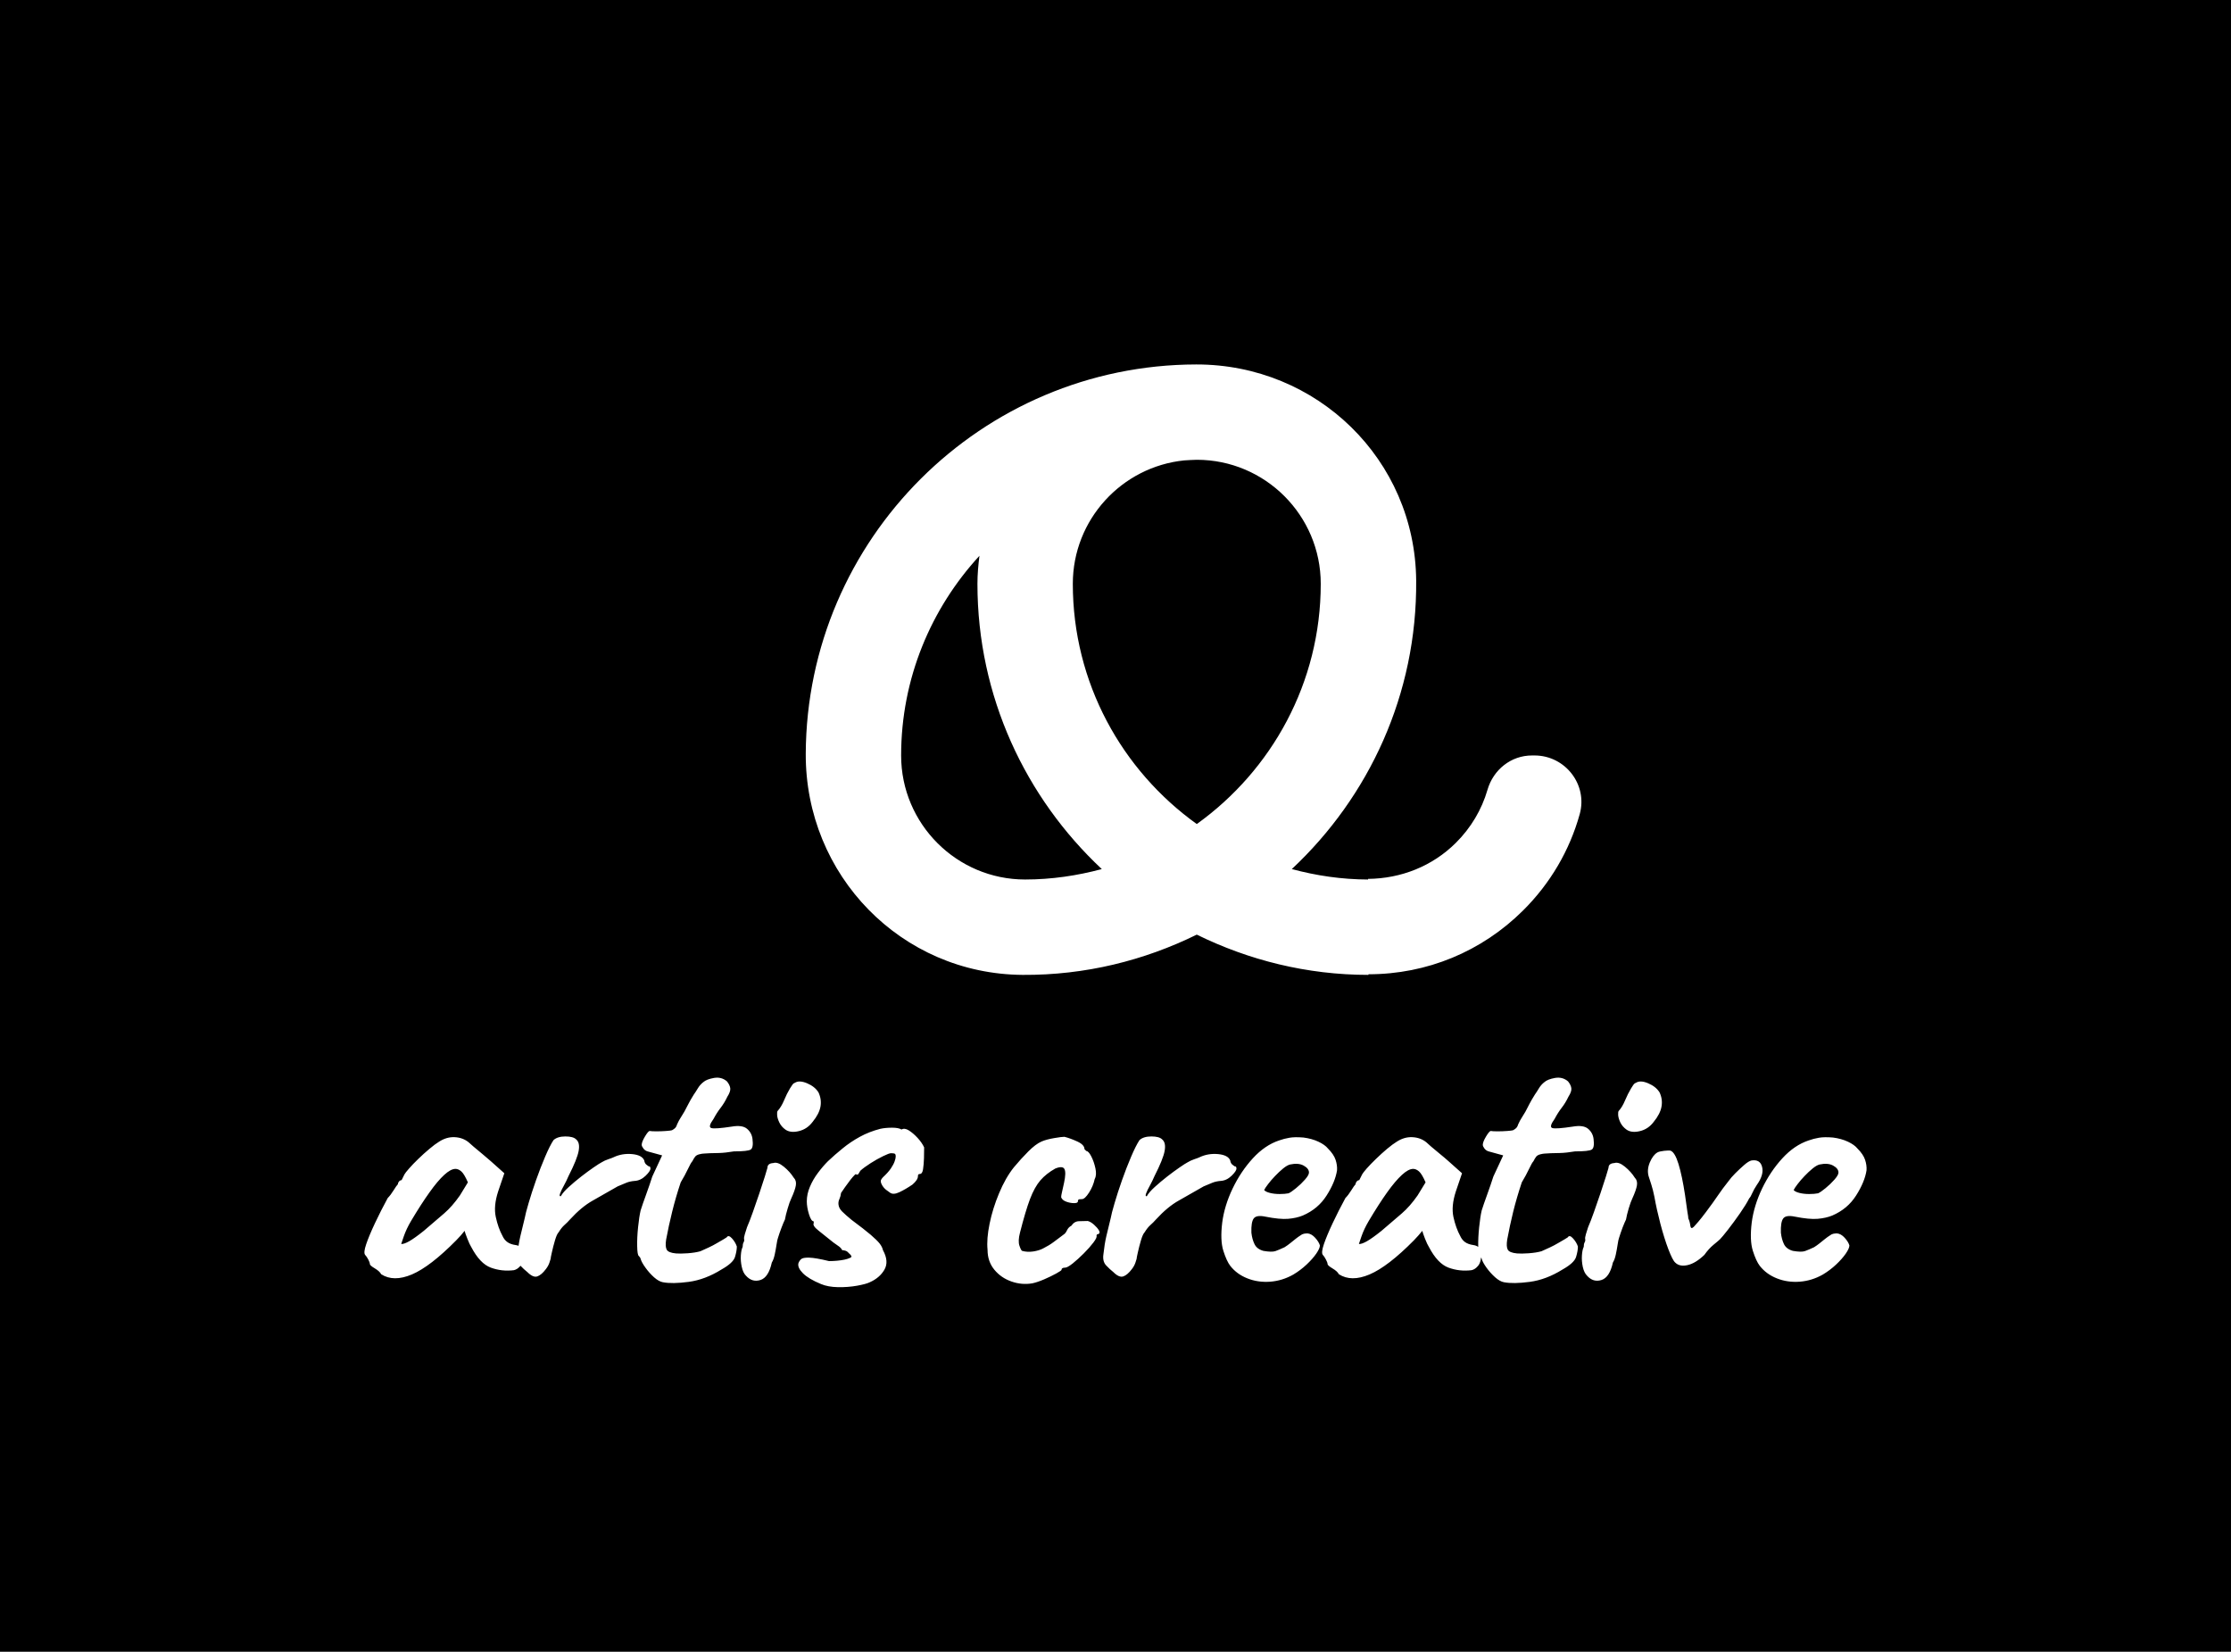 <svg xmlns="http://www.w3.org/2000/svg" viewBox="73.227 133.208 428.546 317.227"><rect x="73.227" y="133.208" width="428.546" height="317.227" fill="#808080" stroke="none"/><rect height="100%" width="100%" x="73.227" y="133.208" fill="rgba(0, 0, 0, 1)"/> <svg xmlns="http://www.w3.org/2000/svg" xmlns:xlink="http://www.w3.org/1999/xlink" version="1.1" id="Ebene_1" x="228.002" y="203.208" viewBox="94.52 95.16 138.342 108.861" xml:space="preserve" height="117.245" width="148.996" preserveAspectRatio="xMinYMin" enable-background="new 0 0 300 300" style="overflow: visible;"><path d="M224.06,164.89c-3.74-0.01-6.91,2.53-7.95,6.12c-1.03,3.55-2.96,6.8-5.65,9.47c-4.19,4.16-9.76,6.36-15.65,6.42l0,0.11  c-4.71-0.01-9.26-0.69-13.6-1.86c13.75-12.87,22.36-31.17,22.18-51.49c-0.19-21.53-17.69-38.53-39.23-38.5  c-38.29,0.06-69.45,31.14-69.64,69.4c-0.1,21.68,17.03,39.33,38.71,39.46c11.15,0.07,21.66-2.57,31.03-7.18  c9.26,4.55,19.63,7.18,30.62,7.18v-0.11c0,0,0.01,0,0.01,0c10.39,0,20.17-4.03,27.55-11.36c4.88-4.84,8.33-10.75,10.12-17.2  c1.46-5.25-2.57-10.44-8.03-10.46L224.06,164.89z M186.37,134.27c0,17.66-8.75,33.27-22.11,42.85  c-13.36-9.58-22.11-25.19-22.11-42.85c0-11.43,8.72-20.86,19.86-22c0.75-0.03,1.5-0.11,2.26-0.11  C176.45,112.16,186.37,122.08,186.37,134.27z M133.64,187.01c-12.19,0-22.11-9.92-22.11-22.11c0-13.74,5.33-26.23,13.97-35.62  c-0.21,1.64-0.36,3.3-0.36,5c0,20.07,8.57,38.13,22.18,50.87C142.95,186.32,138.38,187.01,133.64,187.01z" style="fill: #ffffff;"></path></svg> <svg xmlns="http://www.w3.org/2000/svg" y="340.192" viewBox="5.465 27.98 288.546 40.243" x="143.227" height="40.243" width="288.546" style="overflow: visible;"><g fill="#ffffff" style=""><path d="M8.68 65.73L8.68 65.73Q8.40 65.17 7.46 64.61Q6.51 64.05 6.51 63.77L6.51 63.77Q6.51 63.49 6.20 62.90Q5.88 62.30 5.60 62.02L5.60 62.02Q5.25 61.60 5.81 59.95Q6.37 58.31 7.49 55.93Q8.61 53.55 9.94 51.10L9.94 51.10Q10.50 50.54 11.06 49.63Q11.62 48.72 11.90 48.44L11.90 48.44Q11.90 48.16 12.11 47.92Q12.32 47.67 12.60 47.67L12.60 47.67L13.16 46.55Q13.30 46.27 14.04 45.43Q14.77 44.59 15.82 43.58Q16.87 42.56 17.96 41.65Q19.04 40.74 19.74 40.32L19.74 40.32Q21.21 39.34 22.79 39.41Q24.36 39.48 25.48 40.39L25.48 40.39Q25.69 40.60 26.43 41.23Q27.16 41.86 28.11 42.63Q29.05 43.40 29.75 44.03L29.75 44.03L32.34 46.34L31.15 49.84Q30.24 52.64 30.70 54.74Q31.15 56.84 31.99 58.38L31.99 58.38Q32.34 59.15 32.94 59.57Q33.53 59.99 34.51 60.13L34.51 60.13Q35.07 60.20 35.56 60.55Q36.05 60.90 36.05 61.67L36.05 61.67Q36.05 63.35 35.46 64.09Q34.86 64.82 34.16 64.96L34.16 64.96Q31.85 65.24 29.75 64.47Q27.65 63.70 25.97 60.48L25.97 60.48Q25.69 60.06 25.24 58.91Q24.78 57.75 24.71 57.40L24.71 57.40Q24.43 57.75 23.98 58.28Q23.52 58.80 23.10 59.22L23.10 59.22Q18.13 64.26 14.60 65.77Q11.06 67.27 8.68 65.73ZM12.53 59.92L12.53 59.92Q13.02 59.99 14.07 59.40Q15.12 58.80 16.87 57.40L16.87 57.40Q19.25 55.37 20.79 54.04Q22.33 52.71 23.80 50.61L23.80 50.61L25.34 48.09Q24.64 46.48 24.08 45.99Q23.52 45.50 22.96 45.50L22.96 45.50Q22.05 45.50 20.79 46.66Q19.53 47.81 17.96 50.02Q16.38 52.22 14.42 55.51L14.42 55.51Q13.51 57.05 13.02 58.48Q12.53 59.92 12.53 59.92ZM36.75 65.31L36.75 65.31Q36.12 64.82 35.39 64.05Q34.65 63.28 34.86 61.88L34.86 61.88Q35.07 59.92 35.42 58.42Q35.77 56.91 36.26 54.95L36.26 54.95Q36.40 54.11 37.00 52.08Q37.59 50.05 38.43 47.67Q39.27 45.29 40.18 43.16Q41.09 41.02 41.79 39.97L41.79 39.97Q42.56 39.27 44.07 39.27Q45.57 39.27 46.13 39.83L46.13 39.83Q46.90 40.46 46.62 42.03Q46.34 43.61 44.66 46.90L44.66 46.90Q44.31 47.74 43.79 48.69Q43.26 49.63 43.05 50.23Q42.84 50.82 43.19 50.75L43.19 50.75Q43.61 49.98 44.73 48.97Q45.85 47.95 47.11 46.97Q48.37 45.99 49.49 45.22Q50.61 44.45 51.03 44.24L51.03 44.24Q51.59 43.89 52.33 43.64Q53.06 43.40 53.34 43.26L53.34 43.26Q54.95 42.49 56.88 42.66Q58.80 42.84 59.22 43.89L59.22 43.89Q59.29 44.45 59.68 44.73Q60.06 45.01 60.06 45.01L60.06 45.01Q60.34 45.01 60.38 45.22Q60.41 45.43 60.41 45.43L60.41 45.43Q60.41 45.92 59.47 46.83Q58.52 47.74 57.40 47.81L57.40 47.81Q56.49 47.88 55.79 48.16Q55.09 48.44 54.11 48.86L54.11 48.86Q51.45 50.40 49.32 51.59Q47.18 52.78 44.94 55.23L44.94 55.23Q44.45 55.79 43.89 56.28Q43.33 56.77 42.77 57.68L42.77 57.68Q42.42 58.03 42.07 59.22Q41.72 60.41 41.48 61.50Q41.23 62.58 41.23 62.79L41.23 62.79Q41.23 62.79 41.02 63.46Q40.81 64.12 40.32 64.75L40.32 64.75Q39.48 65.87 38.68 66.15Q37.87 66.43 36.75 65.31ZM62.79 67.27L62.79 67.27Q62.02 67.13 61.11 66.33Q60.20 65.52 59.47 64.50Q58.73 63.49 58.52 62.79L58.52 62.79Q58.52 62.65 58.35 62.44Q58.17 62.23 58.17 62.23L58.17 62.23Q57.89 62.02 57.86 60.38Q57.82 58.73 58.03 56.70Q58.24 54.67 58.52 53.48L58.52 53.48Q58.87 52.36 59.57 50.44Q60.27 48.51 60.76 46.97L60.76 46.97L62.65 42.91L59.85 42.14Q59.36 42 59.05 41.58Q58.73 41.16 58.73 40.88L58.73 40.88Q58.73 40.32 59.36 39.27Q59.99 38.22 60.27 38.22L60.27 38.22Q60.62 38.29 61.57 38.29Q62.51 38.29 63.42 38.22Q64.33 38.15 64.54 38.08L64.54 38.08Q64.82 37.94 65.10 37.70Q65.38 37.45 65.52 36.96L65.52 36.96Q65.87 36.19 66.15 35.77Q66.43 35.35 66.92 34.51L66.92 34.51Q67.41 33.60 67.73 32.97Q68.04 32.34 68.74 31.22L68.74 31.22Q69.09 30.73 69.51 30.03Q69.93 29.33 70.56 28.84L70.56 28.84Q71.19 28.28 72.63 28.03Q74.06 27.79 75.11 28.70L75.11 28.70Q75.67 29.40 75.74 30.03Q75.81 30.66 75.18 31.64L75.18 31.64Q74.62 32.83 73.89 33.77Q73.15 34.72 72.52 35.91L72.52 35.91Q71.40 37.45 72.10 37.66Q72.80 37.87 76.02 37.38L76.02 37.38Q78.05 37.03 78.96 37.80Q79.87 38.57 80.01 39.76L80.01 39.76Q80.22 41.44 79.66 41.79Q79.10 42.14 76.44 42.14L76.44 42.14Q74.76 42.42 73.57 42.45Q72.38 42.49 71.82 42.49L71.82 42.49Q70.91 42.56 70.63 42.56Q70.35 42.56 69.79 42.70L69.79 42.70Q69.23 42.84 68.99 43.16Q68.74 43.47 68.46 44.03L68.46 44.03Q68.18 44.31 67.62 45.50Q67.06 46.69 66.22 48.09L66.22 48.09Q65.24 51.03 64.58 53.73Q63.91 56.42 63.42 59.08L63.42 59.08Q63.21 60.41 63.53 61.01Q63.84 61.60 65.31 61.74L65.31 61.74Q66.08 61.81 67.55 61.71Q69.02 61.60 70.00 61.32L70.00 61.32Q70.77 60.97 71.61 60.59Q72.45 60.20 73.15 59.78L73.15 59.78Q73.78 59.43 74.41 59.05Q75.04 58.66 75.04 58.66L75.04 58.66Q75.39 58.10 76.06 58.84Q76.72 59.57 77.00 60.41L77.00 60.41Q77.00 61.25 76.65 62.41Q76.30 63.56 74.06 64.82L74.06 64.82Q70.91 66.78 67.76 67.20Q64.61 67.62 62.79 67.27ZM78.75 66.01L78.75 66.01Q78.19 65.45 77.95 64.33Q77.70 63.21 77.77 62.13Q77.84 61.04 78.12 60.48L78.12 60.48Q78.12 59.92 78.30 59.61Q78.47 59.29 78.40 59.01L78.40 59.01Q78.33 58.73 78.54 58.03Q78.75 57.33 78.96 56.70L78.96 56.70Q79.45 55.58 80.08 53.80Q80.71 52.01 81.34 50.16Q81.97 48.30 82.39 46.94Q82.81 45.57 82.88 45.29L82.88 45.29Q82.88 44.45 84 44.38L84 44.38Q84.84 44.10 86.03 45.08Q87.22 46.06 87.92 47.18L87.92 47.18Q88.48 47.74 88.34 48.65Q88.20 49.56 87.43 51.24L87.43 51.24Q87.15 51.80 86.77 53.09Q86.38 54.39 86.24 55.23L86.24 55.23Q85.96 55.79 85.58 56.80Q85.19 57.82 84.91 58.73L84.91 58.73Q84.77 59.08 84.63 60.03Q84.49 60.97 84.28 61.95Q84.07 62.93 83.72 63.49L83.72 63.49Q83.09 66.36 81.52 66.85Q79.94 67.34 78.75 66.01ZM86.31 37.94L86.31 37.94Q85.54 37.38 85.16 36.58Q84.77 35.77 84.74 35.14Q84.70 34.51 84.84 34.37L84.84 34.37Q85.54 33.60 86.07 32.34Q86.59 31.08 87.22 30.03L87.22 30.03Q87.36 29.82 87.61 29.44Q87.85 29.05 88.13 28.98L88.13 28.98Q88.97 28.42 90.48 29.05Q91.98 29.68 92.68 30.80L92.68 30.80Q93.31 32.13 93.07 33.53Q92.82 34.93 91.56 36.47L91.56 36.47Q90.51 37.87 88.90 38.25Q87.29 38.64 86.31 37.94ZM93.17 67.62L93.17 67.62Q90.79 66.64 89.71 65.56Q88.62 64.47 88.83 63.63L88.83 63.63Q88.97 63.21 89.32 62.86Q89.67 62.51 90.90 62.55Q92.12 62.58 94.71 63.21L94.71 63.21Q95.48 63.21 96.25 63.14Q97.02 63.07 97.69 62.93Q98.35 62.79 98.77 62.58L98.77 62.58Q99.12 62.44 98.98 62.20Q98.84 61.95 98.49 61.67L98.49 61.67Q98.21 61.32 97.86 61.22Q97.51 61.11 97.23 61.11L97.23 61.11Q97.09 60.76 96.64 60.41Q96.18 60.06 95.55 59.64L95.55 59.64Q94.01 58.38 92.75 57.40Q91.49 56.42 91.77 55.93L91.77 55.93Q91.77 55.65 91.77 55.62Q91.77 55.58 91.77 55.58L91.77 55.58Q91.28 55.58 90.86 54.22Q90.44 52.85 90.44 51.73L90.44 51.73Q90.44 50.33 91.04 48.93Q91.63 47.53 92.58 46.27Q93.52 45.01 94.50 44.03L94.50 44.03Q95.83 42.77 97.34 41.55Q98.84 40.32 100.63 39.34Q102.41 38.36 104.58 37.80L104.58 37.80Q105.56 37.59 106.82 37.59Q108.08 37.59 108.64 37.94L108.64 37.94Q109.20 37.59 110.04 38.11Q110.88 38.64 111.72 39.55Q112.56 40.46 112.98 41.37L112.98 41.37Q112.98 42.21 112.95 43.44Q112.91 44.66 112.77 45.57Q112.63 46.48 112.14 46.48L112.14 46.48Q112.14 46.48 111.97 46.52Q111.79 46.55 111.79 46.90L111.79 46.90Q111.79 47.60 110.74 48.51L110.74 48.51Q109.41 49.42 108.22 49.98Q107.03 50.54 106.40 50.05L106.40 50.05Q105.98 49.77 105.63 49.49Q105.28 49.21 105.00 48.79L105.00 48.79Q105.00 48.79 104.83 48.48Q104.65 48.16 104.65 47.88L104.65 47.88Q104.65 47.60 104.86 47.36Q105.07 47.11 105.07 47.11L105.07 47.11Q106.05 46.20 106.58 45.43Q107.10 44.66 107.31 44.06Q107.52 43.47 107.52 43.12L107.52 43.12Q107.52 42.70 107.35 42.59Q107.17 42.49 106.61 42.49L106.61 42.49Q106.26 42.49 105.11 43.05Q103.95 43.61 102.69 44.41Q101.43 45.22 100.73 45.85L100.73 45.85Q100.45 46.34 100.35 46.48Q100.24 46.62 99.96 46.62L99.96 46.62Q99.96 46.34 99.61 46.69Q99.26 47.04 98.77 47.67Q98.28 48.30 97.79 49Q97.30 49.70 97.02 50.12L97.02 50.12Q96.95 50.75 96.71 51.28Q96.46 51.80 96.53 52.36L96.53 52.36Q96.60 53.06 97.23 53.69Q97.86 54.32 99.05 55.30L99.05 55.30Q101.50 57.12 102.73 58.17Q103.95 59.22 104.44 59.85Q104.93 60.48 105.07 61.11L105.07 61.11Q106.26 63.28 105.35 64.86Q104.44 66.43 102.55 67.27L102.55 67.27Q101.85 67.62 100.10 67.94Q98.35 68.25 96.43 68.22Q94.50 68.18 93.17 67.62ZM133.77 67.48L133.77 67.48Q131.74 67.83 129.75 67.13Q127.75 66.43 126.46 64.86Q125.16 63.28 125.16 61.04L125.16 61.04Q124.95 58.94 125.55 56.04Q126.14 53.13 127.37 50.19Q128.59 47.25 130.20 45.22L130.20 45.22Q131.60 43.54 133 42.14Q134.40 40.74 135.52 40.25L135.52 40.25Q136.50 39.83 137.94 39.59Q139.37 39.34 139.93 39.34L139.93 39.34Q141.05 39.62 142.42 40.25Q143.78 40.88 143.78 41.72L143.78 41.72Q143.78 41.72 143.96 41.89Q144.13 42.07 144.13 42.07L144.13 42.07Q144.55 42.07 145.08 43.09Q145.60 44.10 145.88 45.39Q146.16 46.69 145.74 47.46L145.74 47.46Q145.46 48.79 144.66 50.05Q143.85 51.31 143.29 51.31L143.29 51.31Q143.01 51.31 142.77 51.34Q142.52 51.38 142.52 51.73L142.52 51.73Q142.52 52.08 141.79 52.08Q141.05 52.08 140.28 51.80Q139.51 51.52 139.30 50.96L139.30 50.96Q139.30 50.61 139.44 50.05Q139.58 49.49 139.86 48.16L139.86 48.16Q140.28 46.20 139.93 45.53Q139.58 44.87 138.18 45.43L138.18 45.43Q136.43 46.41 135.31 47.70Q134.19 49 133.31 51.31Q132.44 53.62 131.39 57.75L131.39 57.75Q130.97 59.36 131.29 60.27Q131.60 61.18 131.81 61.25L131.81 61.25Q132.79 61.53 133.95 61.36Q135.10 61.18 135.87 60.76L135.87 60.76Q136.99 60.20 137.87 59.54Q138.74 58.87 139.79 58.10L139.79 58.10Q140.14 57.89 140.42 57.30Q140.70 56.70 141.26 56.42L141.26 56.42Q141.82 55.58 142.70 55.55Q143.57 55.51 144.41 55.51L144.41 55.51Q144.97 55.65 145.60 56.21Q146.23 56.77 146.55 57.30Q146.86 57.82 146.44 58.03L146.44 58.03Q146.16 58.03 146.13 58.20Q146.09 58.38 146.09 58.38L146.09 58.38Q146.23 58.66 145.50 59.64Q144.76 60.62 143.64 61.74Q142.52 62.86 141.51 63.67Q140.49 64.47 140.07 64.47L140.07 64.47Q139.37 64.47 139.37 64.89L139.37 64.89Q139.37 65.03 138.36 65.59Q137.34 66.15 136.05 66.71Q134.75 67.27 133.77 67.48ZM149.31 65.31L149.31 65.31Q148.68 64.82 147.95 64.05Q147.21 63.28 147.42 61.88L147.42 61.88Q147.63 59.92 147.98 58.42Q148.33 56.91 148.82 54.95L148.82 54.95Q148.96 54.11 149.56 52.08Q150.15 50.05 150.99 47.67Q151.83 45.29 152.74 43.16Q153.65 41.02 154.35 39.97L154.35 39.97Q155.12 39.27 156.63 39.27Q158.13 39.27 158.69 39.83L158.69 39.83Q159.46 40.46 159.18 42.03Q158.90 43.61 157.22 46.90L157.22 46.90Q156.87 47.74 156.35 48.69Q155.82 49.63 155.61 50.23Q155.40 50.82 155.75 50.75L155.75 50.75Q156.17 49.98 157.29 48.97Q158.41 47.95 159.67 46.97Q160.93 45.99 162.05 45.22Q163.17 44.45 163.59 44.24L163.59 44.24Q164.15 43.89 164.89 43.64Q165.62 43.40 165.90 43.26L165.90 43.26Q167.51 42.49 169.44 42.66Q171.36 42.84 171.78 43.89L171.78 43.89Q171.85 44.45 172.24 44.73Q172.62 45.01 172.62 45.01L172.62 45.01Q172.90 45.01 172.94 45.22Q172.97 45.43 172.97 45.43L172.97 45.43Q172.97 45.92 172.03 46.83Q171.08 47.74 169.96 47.81L169.96 47.81Q169.05 47.88 168.35 48.16Q167.65 48.44 166.67 48.86L166.67 48.86Q164.01 50.40 161.88 51.59Q159.74 52.78 157.50 55.23L157.50 55.23Q157.01 55.79 156.45 56.28Q155.89 56.77 155.33 57.68L155.33 57.68Q154.98 58.03 154.63 59.22Q154.28 60.41 154.04 61.50Q153.79 62.58 153.79 62.79L153.79 62.79Q153.79 62.79 153.58 63.46Q153.37 64.12 152.88 64.75L152.88 64.75Q152.04 65.87 151.24 66.15Q150.43 66.43 149.31 65.31ZM183.89 65.80L183.89 65.80Q181.79 66.99 179.44 67.17Q177.10 67.34 175.07 66.53Q173.04 65.73 171.78 64.12L171.78 64.12Q171.08 63.21 170.45 61.22Q169.82 59.22 170.24 55.79L170.24 55.79Q170.66 52.57 172.23 49.28Q173.81 45.99 176.12 43.47Q178.43 40.95 181.16 40.04L181.16 40.04Q182.14 39.69 183.16 39.52Q184.17 39.34 185.85 39.48L185.85 39.48Q187.46 39.69 188.72 40.28Q189.98 40.88 190.54 41.58L190.54 41.58Q191.66 42.70 192.01 43.75Q192.36 44.80 192.29 45.78L192.29 45.78Q191.94 48.02 190.29 50.61Q188.65 53.20 185.71 54.46L185.71 54.46Q184.52 54.95 182.91 55.09Q181.30 55.23 178.50 54.67L178.50 54.67Q176.82 54.32 176.29 55.02Q175.77 55.72 175.84 57.75L175.84 57.75Q175.98 59.01 176.44 59.95Q176.89 60.90 178.15 61.25L178.15 61.25Q179.76 61.53 180.46 61.29Q181.16 61.04 182.21 60.55L182.21 60.55Q182.77 60.20 183.29 59.78Q183.82 59.36 184.34 58.94Q184.87 58.52 185.22 58.31L185.22 58.31Q185.57 58.03 185.92 57.96Q186.27 57.89 186.62 57.89L186.62 57.89Q187.39 57.96 188.09 58.73Q188.79 59.50 189 60.20L189 60.20Q189 60.76 188.30 61.78Q187.60 62.79 186.44 63.88Q185.29 64.96 183.89 65.80ZM182.98 50.19L182.98 50.19Q183.47 49.98 184.41 49.21Q185.36 48.44 186.13 47.56Q186.90 46.69 186.90 46.20L186.90 46.20Q186.90 45.43 185.88 44.87Q184.87 44.31 183.26 44.66L183.26 44.66Q182.70 44.80 181.93 45.43Q181.16 46.06 180.39 46.87Q179.62 47.67 179.06 48.41Q178.50 49.14 178.29 49.56L178.29 49.56Q178.57 49.91 179.41 50.12Q180.25 50.33 181.26 50.33Q182.28 50.33 182.98 50.19ZM192.64 65.73L192.64 65.73Q192.36 65.17 191.41 64.61Q190.47 64.05 190.47 63.77L190.47 63.77Q190.47 63.49 190.15 62.90Q189.84 62.30 189.56 62.02L189.56 62.02Q189.21 61.60 189.77 59.95Q190.33 58.31 191.45 55.93Q192.57 53.55 193.90 51.10L193.90 51.10Q194.46 50.54 195.02 49.63Q195.58 48.72 195.86 48.44L195.86 48.44Q195.86 48.16 196.07 47.92Q196.28 47.67 196.56 47.67L196.56 47.67L197.12 46.55Q197.26 46.27 197.99 45.43Q198.73 44.59 199.78 43.58Q200.83 42.56 201.91 41.65Q203.00 40.74 203.70 40.32L203.70 40.32Q205.17 39.34 206.74 39.41Q208.32 39.48 209.44 40.39L209.44 40.39Q209.65 40.60 210.38 41.23Q211.12 41.86 212.06 42.63Q213.01 43.40 213.71 44.03L213.71 44.03L216.30 46.34L215.11 49.84Q214.20 52.64 214.65 54.74Q215.11 56.84 215.95 58.38L215.95 58.38Q216.30 59.15 216.89 59.57Q217.49 59.99 218.47 60.13L218.47 60.13Q219.03 60.20 219.52 60.55Q220.01 60.90 220.01 61.67L220.01 61.67Q220.01 63.35 219.41 64.09Q218.82 64.82 218.12 64.96L218.12 64.96Q215.81 65.24 213.71 64.47Q211.61 63.70 209.93 60.48L209.93 60.48Q209.65 60.06 209.19 58.91Q208.74 57.75 208.67 57.40L208.67 57.40Q208.39 57.75 207.93 58.28Q207.48 58.80 207.06 59.22L207.06 59.22Q202.09 64.26 198.55 65.77Q195.02 67.27 192.64 65.73ZM196.49 59.92L196.49 59.92Q196.98 59.99 198.03 59.40Q199.08 58.80 200.83 57.40L200.83 57.40Q203.21 55.37 204.75 54.04Q206.29 52.71 207.76 50.61L207.76 50.61L209.30 48.09Q208.60 46.48 208.04 45.99Q207.48 45.50 206.92 45.50L206.92 45.50Q206.01 45.50 204.75 46.66Q203.49 47.81 201.91 50.02Q200.34 52.22 198.38 55.51L198.38 55.51Q197.47 57.05 196.98 58.48Q196.49 59.92 196.49 59.92ZM224.35 67.27L224.35 67.27Q223.58 67.13 222.67 66.33Q221.76 65.52 221.02 64.50Q220.29 63.49 220.08 62.79L220.08 62.79Q220.08 62.65 219.90 62.44Q219.73 62.23 219.73 62.23L219.73 62.23Q219.45 62.02 219.41 60.38Q219.38 58.73 219.59 56.70Q219.80 54.67 220.08 53.48L220.08 53.48Q220.43 52.36 221.13 50.44Q221.83 48.51 222.32 46.97L222.32 46.97L224.21 42.91L221.41 42.14Q220.92 42 220.60 41.58Q220.29 41.16 220.29 40.88L220.29 40.88Q220.29 40.32 220.92 39.27Q221.55 38.22 221.83 38.22L221.83 38.22Q222.18 38.29 223.12 38.29Q224.07 38.29 224.98 38.22Q225.89 38.15 226.10 38.08L226.10 38.08Q226.38 37.94 226.66 37.70Q226.94 37.45 227.08 36.96L227.08 36.96Q227.43 36.19 227.71 35.77Q227.99 35.35 228.48 34.51L228.48 34.51Q228.97 33.60 229.28 32.97Q229.60 32.34 230.30 31.22L230.30 31.22Q230.65 30.73 231.07 30.03Q231.49 29.33 232.12 28.84L232.12 28.84Q232.75 28.28 234.18 28.03Q235.62 27.79 236.67 28.70L236.67 28.70Q237.23 29.40 237.30 30.03Q237.37 30.66 236.74 31.64L236.74 31.64Q236.18 32.83 235.44 33.77Q234.71 34.72 234.08 35.91L234.08 35.91Q232.96 37.45 233.66 37.66Q234.36 37.87 237.58 37.38L237.58 37.38Q239.61 37.03 240.52 37.80Q241.43 38.57 241.57 39.76L241.57 39.76Q241.78 41.44 241.22 41.79Q240.66 42.14 238.00 42.14L238.00 42.14Q236.32 42.42 235.13 42.45Q233.94 42.49 233.38 42.49L233.38 42.49Q232.47 42.56 232.19 42.56Q231.91 42.56 231.35 42.70L231.35 42.70Q230.79 42.84 230.54 43.16Q230.30 43.47 230.02 44.03L230.02 44.03Q229.74 44.31 229.18 45.50Q228.62 46.69 227.78 48.09L227.78 48.09Q226.80 51.03 226.13 53.73Q225.47 56.42 224.98 59.08L224.98 59.08Q224.77 60.41 225.08 61.01Q225.40 61.60 226.87 61.74L226.87 61.74Q227.64 61.81 229.11 61.71Q230.58 61.60 231.56 61.32L231.56 61.32Q232.33 60.97 233.17 60.59Q234.01 60.20 234.71 59.78L234.71 59.78Q235.34 59.43 235.97 59.05Q236.60 58.66 236.60 58.66L236.60 58.66Q236.95 58.10 237.61 58.84Q238.28 59.57 238.56 60.41L238.56 60.41Q238.56 61.25 238.21 62.41Q237.86 63.56 235.62 64.82L235.62 64.82Q232.47 66.78 229.32 67.20Q226.17 67.62 224.35 67.27ZM240.31 66.01L240.31 66.01Q239.75 65.45 239.50 64.33Q239.26 63.21 239.33 62.13Q239.40 61.04 239.68 60.48L239.68 60.48Q239.68 59.92 239.85 59.61Q240.03 59.29 239.96 59.01L239.96 59.01Q239.89 58.73 240.10 58.03Q240.31 57.33 240.52 56.70L240.52 56.70Q241.01 55.58 241.64 53.80Q242.27 52.01 242.90 50.16Q243.53 48.30 243.95 46.94Q244.37 45.57 244.44 45.29L244.44 45.29Q244.44 44.45 245.56 44.38L245.56 44.38Q246.40 44.10 247.59 45.08Q248.78 46.06 249.48 47.18L249.48 47.18Q250.04 47.74 249.90 48.65Q249.76 49.56 248.99 51.24L248.99 51.24Q248.71 51.80 248.32 53.09Q247.94 54.39 247.80 55.23L247.80 55.23Q247.52 55.79 247.13 56.80Q246.75 57.82 246.47 58.73L246.47 58.73Q246.33 59.08 246.19 60.03Q246.05 60.97 245.84 61.95Q245.63 62.93 245.28 63.49L245.28 63.49Q244.65 66.36 243.07 66.85Q241.50 67.34 240.31 66.01ZM247.87 37.94L247.87 37.94Q247.10 37.38 246.71 36.58Q246.33 35.77 246.29 35.14Q246.26 34.51 246.40 34.37L246.40 34.37Q247.10 33.60 247.62 32.34Q248.15 31.08 248.78 30.03L248.78 30.03Q248.92 29.82 249.16 29.44Q249.41 29.05 249.69 28.98L249.69 28.98Q250.53 28.42 252.03 29.05Q253.54 29.68 254.24 30.80L254.24 30.80Q254.87 32.13 254.62 33.53Q254.38 34.93 253.12 36.47L253.12 36.47Q252.07 37.87 250.46 38.25Q248.85 38.64 247.87 37.94ZM257.25 63.49L257.25 63.49Q256.76 63.07 255.95 60.97Q255.15 58.87 254.41 56.07Q253.68 53.27 253.26 50.89L253.26 50.89Q252.98 49.49 252.66 48.51Q252.35 47.53 252.14 46.90L252.14 46.90Q251.79 45.64 252.38 44.24Q252.98 42.84 253.82 42.35L253.82 42.35Q254.17 42.14 255.11 42.03Q256.06 41.93 256.34 42L256.34 42Q257.18 42.28 257.88 44.55Q258.58 46.83 259.14 50.54L259.14 50.54Q259.42 52.71 259.59 53.73Q259.77 54.74 259.77 55.02L259.77 55.02Q260.05 55.58 260.15 56.39Q260.26 57.19 260.82 56.63L260.82 56.63Q261.10 56.35 261.69 55.65Q262.29 54.95 263.13 53.83L263.13 53.83Q264.60 51.87 265.47 50.58Q266.35 49.28 267.47 47.88L267.47 47.88Q267.96 47.18 268.80 46.34Q269.64 45.50 270.48 44.77Q271.32 44.03 271.88 43.89L271.88 43.89Q273.56 43.61 273.94 45.12Q274.33 46.62 272.93 48.58L272.93 48.58Q272.37 49.42 272.05 50.16Q271.74 50.89 271.46 51.17L271.46 51.17Q270.90 52.29 269.71 54.01Q268.52 55.72 267.40 57.16Q266.28 58.59 265.86 59.01L265.86 59.01Q265.58 59.29 264.63 60.06Q263.69 60.83 262.85 62.02L262.85 62.02Q261.17 63.63 259.63 63.98Q258.09 64.33 257.25 63.49ZM285.60 65.80L285.60 65.80Q283.50 66.99 281.15 67.17Q278.81 67.34 276.78 66.53Q274.75 65.73 273.49 64.12L273.49 64.12Q272.79 63.21 272.16 61.22Q271.53 59.22 271.95 55.79L271.95 55.79Q272.37 52.57 273.94 49.28Q275.52 45.99 277.83 43.47Q280.14 40.95 282.87 40.04L282.87 40.04Q283.85 39.69 284.86 39.52Q285.88 39.34 287.56 39.48L287.56 39.48Q289.17 39.69 290.43 40.28Q291.69 40.88 292.25 41.58L292.25 41.58Q293.37 42.70 293.72 43.75Q294.07 44.80 294.00 45.78L294.00 45.78Q293.65 48.02 292.00 50.61Q290.36 53.20 287.42 54.46L287.42 54.46Q286.23 54.95 284.62 55.09Q283.01 55.23 280.21 54.67L280.21 54.67Q278.53 54.32 278.00 55.02Q277.48 55.72 277.55 57.75L277.55 57.75Q277.69 59.01 278.14 59.95Q278.60 60.90 279.86 61.25L279.86 61.25Q281.47 61.53 282.17 61.29Q282.87 61.04 283.92 60.55L283.92 60.55Q284.48 60.20 285.00 59.78Q285.53 59.36 286.05 58.94Q286.58 58.52 286.93 58.31L286.93 58.31Q287.28 58.03 287.63 57.96Q287.98 57.89 288.33 57.89L288.33 57.89Q289.10 57.96 289.80 58.73Q290.50 59.50 290.71 60.20L290.71 60.20Q290.71 60.76 290.01 61.78Q289.31 62.79 288.15 63.88Q287.00 64.96 285.60 65.80ZM284.69 50.19L284.69 50.19Q285.18 49.98 286.12 49.21Q287.07 48.44 287.84 47.56Q288.61 46.69 288.61 46.20L288.61 46.20Q288.61 45.43 287.59 44.87Q286.58 44.31 284.97 44.66L284.97 44.66Q284.41 44.80 283.64 45.43Q282.87 46.06 282.10 46.87Q281.33 47.67 280.77 48.41Q280.21 49.14 280.00 49.56L280.00 49.56Q280.28 49.91 281.12 50.12Q281.96 50.33 282.97 50.33Q283.99 50.33 284.69 50.19Z" transform="translate(0, 0)"></path></g></svg></svg>